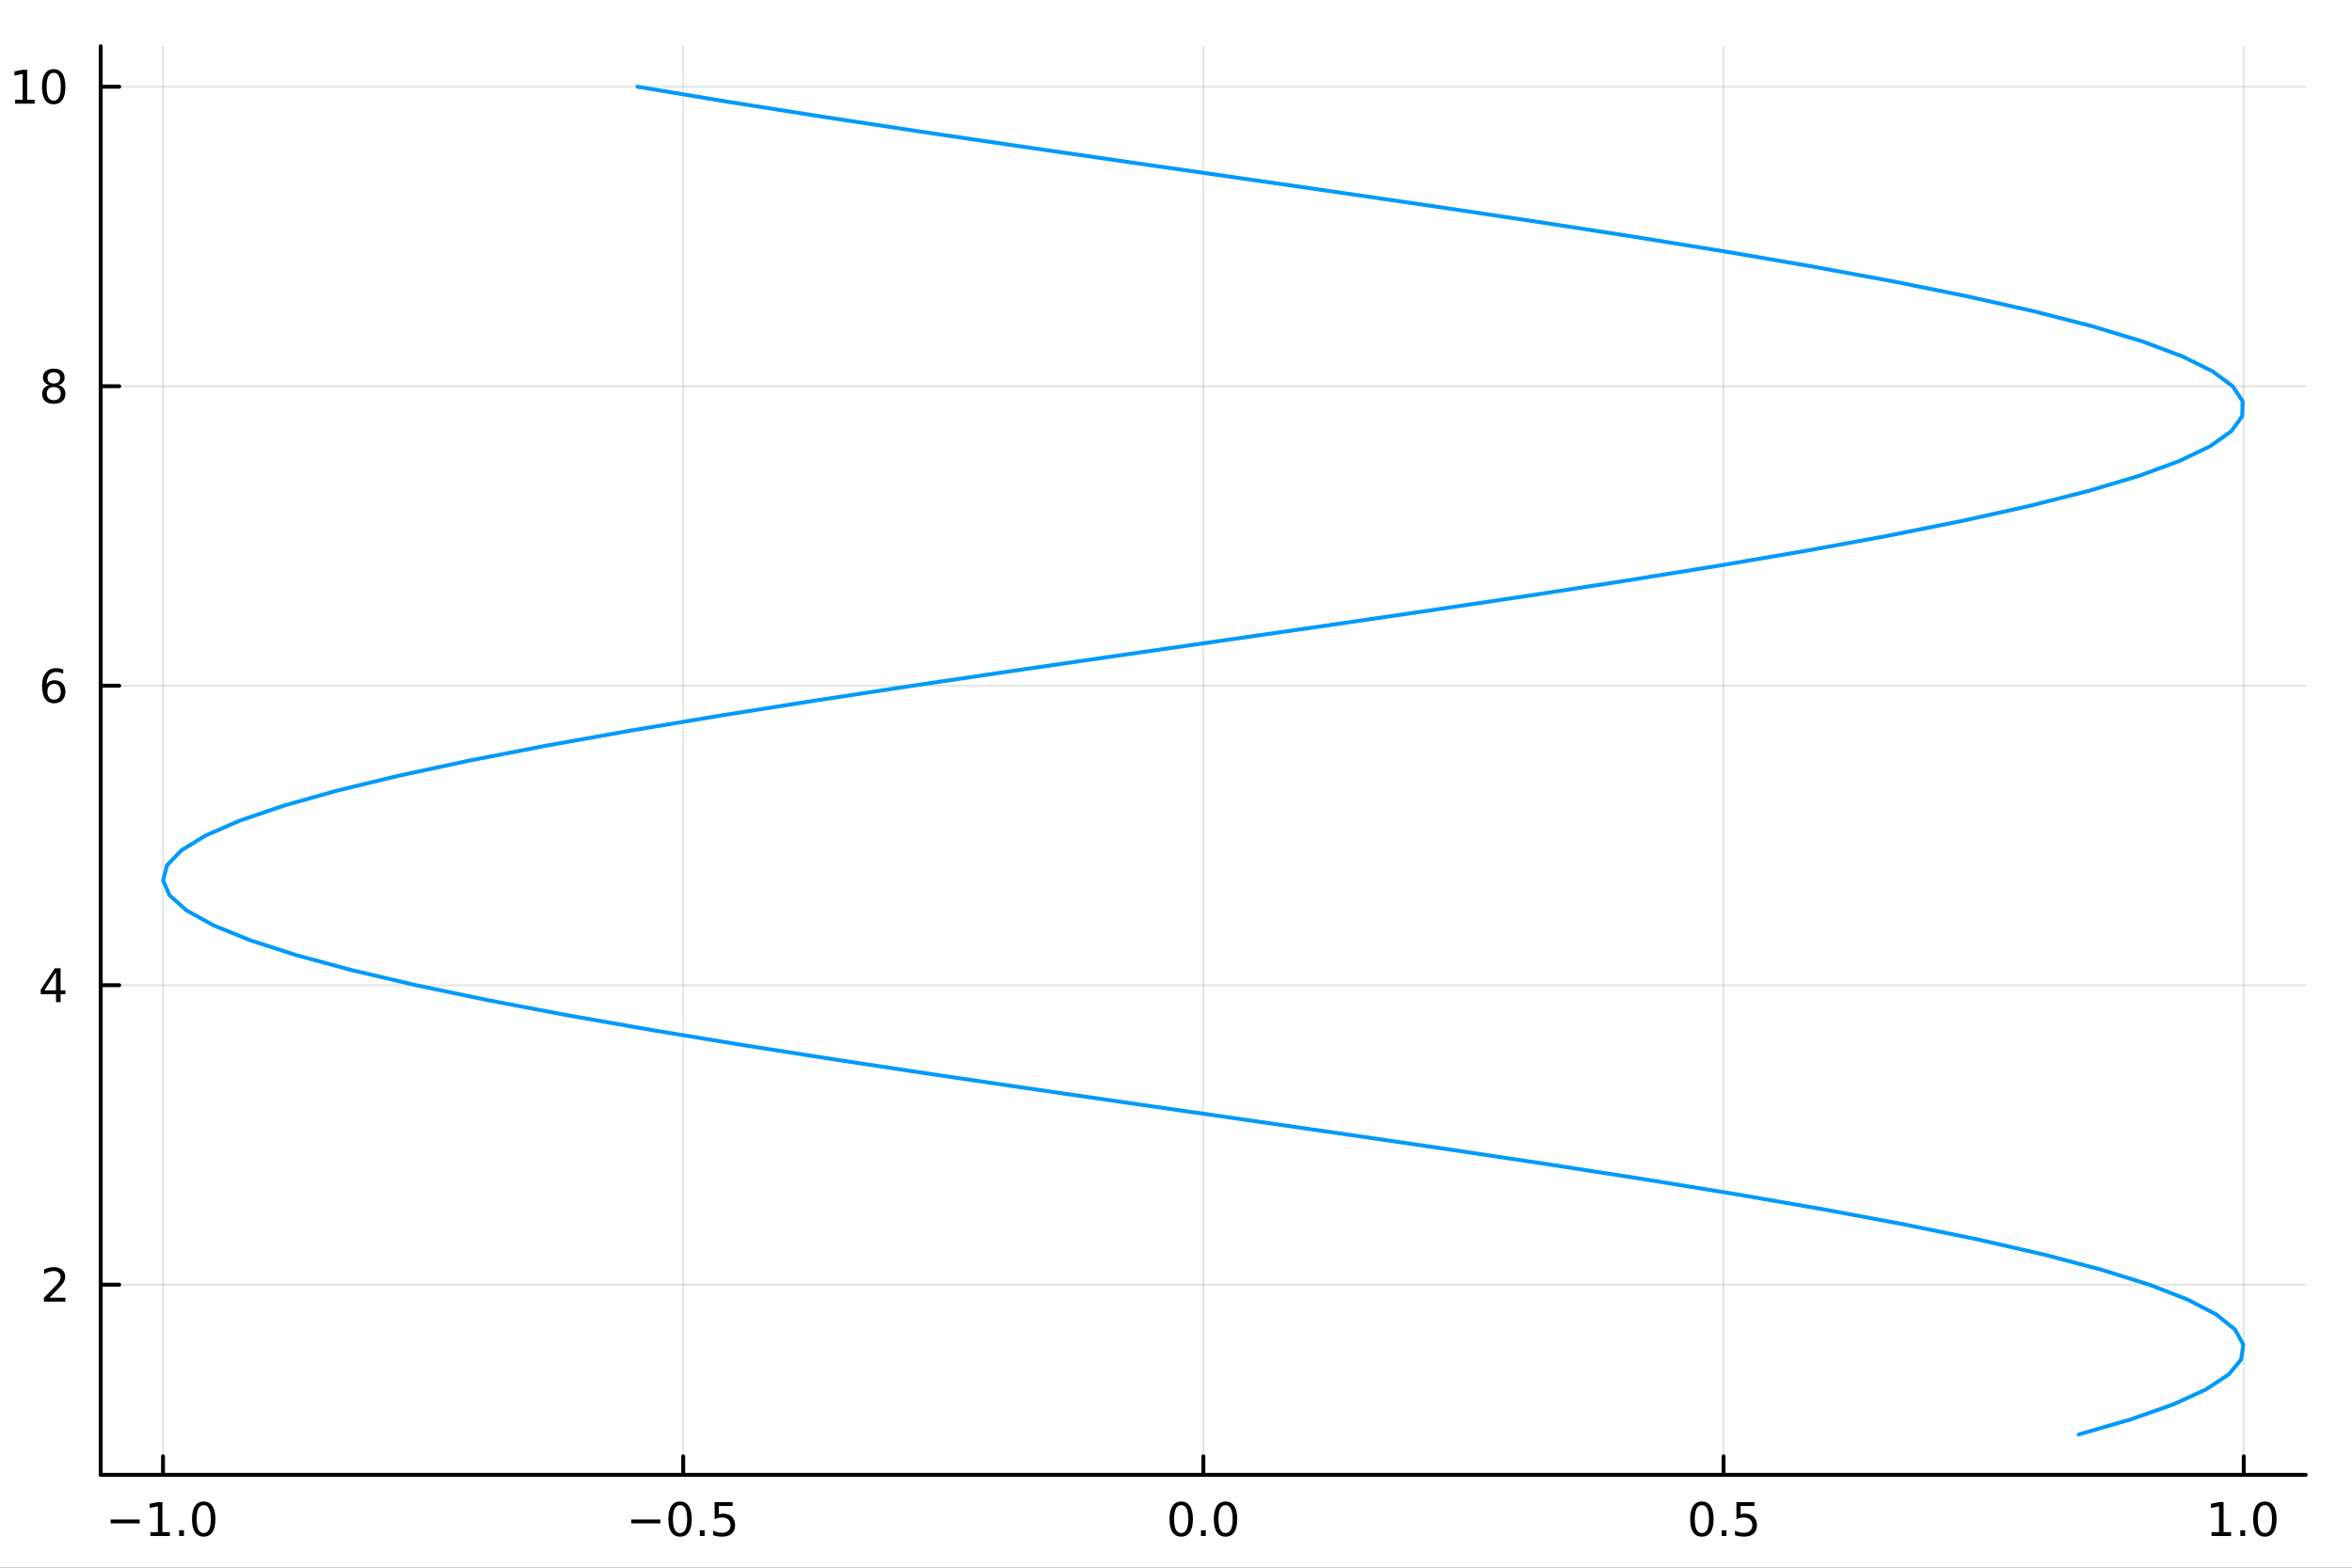 <?xml version="1.0" encoding="utf-8"?>
<svg xmlns="http://www.w3.org/2000/svg" xmlns:xlink="http://www.w3.org/1999/xlink" width="600" height="400" viewBox="0 0 2400 1600">
<rect x="0" y="0" width="2400" height="1600" fill="#333333" stroke="none"/>
<defs>
  <clipPath id="clip610">
    <rect x="0" y="0" width="2400" height="1600"/>
  </clipPath>
</defs>
<path clip-path="url(#clip610)" d="M0 1600 L2400 1600 L2400 0 L0 0  Z" fill="#ffffff" fill-rule="evenodd" fill-opacity="1"/>
<defs>
  <clipPath id="clip611">
    <rect x="480" y="0" width="1681" height="1600"/>
  </clipPath>
</defs>
<path clip-path="url(#clip610)" d="M102.74 1505.26 L2352.76 1505.26 L2352.76 47.244 L102.74 47.244  Z" fill="#ffffff" fill-rule="evenodd" fill-opacity="1"/>
<defs>
  <clipPath id="clip612">
    <rect x="102" y="47" width="2251" height="1459"/>
  </clipPath>
</defs>
<polyline clip-path="url(#clip612)" style="stroke:#000000; stroke-linecap:round; stroke-linejoin:round; stroke-width:2; stroke-opacity:0.1; fill:none" points="166.338,1505.26 166.338,47.244 "/>
<polyline clip-path="url(#clip612)" style="stroke:#000000; stroke-linecap:round; stroke-linejoin:round; stroke-width:2; stroke-opacity:0.1; fill:none" points="697.136,1505.26 697.136,47.244 "/>
<polyline clip-path="url(#clip612)" style="stroke:#000000; stroke-linecap:round; stroke-linejoin:round; stroke-width:2; stroke-opacity:0.1; fill:none" points="1227.93,1505.26 1227.93,47.244 "/>
<polyline clip-path="url(#clip612)" style="stroke:#000000; stroke-linecap:round; stroke-linejoin:round; stroke-width:2; stroke-opacity:0.1; fill:none" points="1758.73,1505.26 1758.73,47.244 "/>
<polyline clip-path="url(#clip612)" style="stroke:#000000; stroke-linecap:round; stroke-linejoin:round; stroke-width:2; stroke-opacity:0.1; fill:none" points="2289.53,1505.26 2289.53,47.244 "/>
<polyline clip-path="url(#clip610)" style="stroke:#000000; stroke-linecap:round; stroke-linejoin:round; stroke-width:4; stroke-opacity:1; fill:none" points="102.74,1505.26 2352.76,1505.26 "/>
<polyline clip-path="url(#clip610)" style="stroke:#000000; stroke-linecap:round; stroke-linejoin:round; stroke-width:4; stroke-opacity:1; fill:none" points="166.338,1505.26 166.338,1486.36 "/>
<polyline clip-path="url(#clip610)" style="stroke:#000000; stroke-linecap:round; stroke-linejoin:round; stroke-width:4; stroke-opacity:1; fill:none" points="697.136,1505.26 697.136,1486.36 "/>
<polyline clip-path="url(#clip610)" style="stroke:#000000; stroke-linecap:round; stroke-linejoin:round; stroke-width:4; stroke-opacity:1; fill:none" points="1227.93,1505.26 1227.93,1486.36 "/>
<polyline clip-path="url(#clip610)" style="stroke:#000000; stroke-linecap:round; stroke-linejoin:round; stroke-width:4; stroke-opacity:1; fill:none" points="1758.73,1505.26 1758.73,1486.36 "/>
<polyline clip-path="url(#clip610)" style="stroke:#000000; stroke-linecap:round; stroke-linejoin:round; stroke-width:4; stroke-opacity:1; fill:none" points="2289.53,1505.26 2289.53,1486.36 "/>
<path clip-path="url(#clip610)" d="M112.866 1550.83 L142.542 1550.83 L142.542 1554.77 L112.866 1554.77 L112.866 1550.83 Z" fill="#000000" fill-rule="nonzero" fill-opacity="1" /><path clip-path="url(#clip610)" d="M153.445 1563.72 L161.084 1563.72 L161.084 1537.36 L152.774 1539.03 L152.774 1534.77 L161.037 1533.1 L165.713 1533.1 L165.713 1563.72 L173.352 1563.72 L173.352 1567.66 L153.445 1567.66 L153.445 1563.72 Z" fill="#000000" fill-rule="nonzero" fill-opacity="1" /><path clip-path="url(#clip610)" d="M182.797 1561.78 L187.681 1561.78 L187.681 1567.66 L182.797 1567.66 L182.797 1561.78 Z" fill="#000000" fill-rule="nonzero" fill-opacity="1" /><path clip-path="url(#clip610)" d="M207.866 1536.18 Q204.255 1536.18 202.426 1539.74 Q200.621 1543.28 200.621 1550.41 Q200.621 1557.52 202.426 1561.09 Q204.255 1564.63 207.866 1564.63 Q211.5 1564.63 213.306 1561.09 Q215.134 1557.52 215.134 1550.41 Q215.134 1543.28 213.306 1539.74 Q211.5 1536.18 207.866 1536.18 M207.866 1532.47 Q213.676 1532.47 216.732 1537.08 Q219.81 1541.66 219.81 1550.41 Q219.81 1559.14 216.732 1563.75 Q213.676 1568.33 207.866 1568.33 Q202.056 1568.33 198.977 1563.75 Q195.922 1559.14 195.922 1550.41 Q195.922 1541.66 198.977 1537.08 Q202.056 1532.47 207.866 1532.47 Z" fill="#000000" fill-rule="nonzero" fill-opacity="1" /><path clip-path="url(#clip610)" d="M644.162 1550.83 L673.838 1550.83 L673.838 1554.77 L644.162 1554.77 L644.162 1550.83 Z" fill="#000000" fill-rule="nonzero" fill-opacity="1" /><path clip-path="url(#clip610)" d="M693.93 1536.18 Q690.319 1536.18 688.49 1539.74 Q686.685 1543.28 686.685 1550.41 Q686.685 1557.52 688.49 1561.09 Q690.319 1564.63 693.93 1564.63 Q697.564 1564.63 699.37 1561.09 Q701.198 1557.52 701.198 1550.41 Q701.198 1543.28 699.37 1539.74 Q697.564 1536.18 693.93 1536.18 M693.93 1532.47 Q699.74 1532.47 702.796 1537.08 Q705.874 1541.66 705.874 1550.41 Q705.874 1559.14 702.796 1563.75 Q699.74 1568.33 693.93 1568.33 Q688.12 1568.33 685.041 1563.75 Q681.986 1559.14 681.986 1550.41 Q681.986 1541.66 685.041 1537.08 Q688.12 1532.47 693.93 1532.47 Z" fill="#000000" fill-rule="nonzero" fill-opacity="1" /><path clip-path="url(#clip610)" d="M714.092 1561.78 L718.976 1561.78 L718.976 1567.66 L714.092 1567.66 L714.092 1561.78 Z" fill="#000000" fill-rule="nonzero" fill-opacity="1" /><path clip-path="url(#clip610)" d="M729.208 1533.1 L747.564 1533.1 L747.564 1537.04 L733.49 1537.04 L733.49 1545.51 Q734.508 1545.16 735.527 1545 Q736.546 1544.81 737.564 1544.81 Q743.351 1544.81 746.731 1547.98 Q750.11 1551.16 750.11 1556.57 Q750.11 1562.15 746.638 1565.25 Q743.166 1568.33 736.846 1568.33 Q734.671 1568.33 732.402 1567.96 Q730.157 1567.59 727.749 1566.85 L727.749 1562.15 Q729.833 1563.28 732.055 1563.84 Q734.277 1564.4 736.754 1564.4 Q740.758 1564.4 743.096 1562.29 Q745.434 1560.18 745.434 1556.57 Q745.434 1552.96 743.096 1550.85 Q740.758 1548.75 736.754 1548.75 Q734.879 1548.75 733.004 1549.16 Q731.152 1549.58 729.208 1550.46 L729.208 1533.1 Z" fill="#000000" fill-rule="nonzero" fill-opacity="1" /><path clip-path="url(#clip610)" d="M1205.32 1536.18 Q1201.71 1536.18 1199.88 1539.74 Q1198.07 1543.28 1198.07 1550.41 Q1198.07 1557.52 1199.88 1561.09 Q1201.71 1564.63 1205.32 1564.63 Q1208.95 1564.63 1210.76 1561.09 Q1212.59 1557.52 1212.59 1550.41 Q1212.59 1543.28 1210.76 1539.74 Q1208.95 1536.18 1205.32 1536.18 M1205.32 1532.47 Q1211.13 1532.47 1214.18 1537.08 Q1217.26 1541.66 1217.26 1550.41 Q1217.26 1559.14 1214.18 1563.75 Q1211.13 1568.33 1205.32 1568.33 Q1199.51 1568.33 1196.43 1563.75 Q1193.37 1559.14 1193.37 1550.41 Q1193.37 1541.66 1196.43 1537.08 Q1199.51 1532.47 1205.32 1532.47 Z" fill="#000000" fill-rule="nonzero" fill-opacity="1" /><path clip-path="url(#clip610)" d="M1225.48 1561.78 L1230.36 1561.78 L1230.36 1567.66 L1225.48 1567.66 L1225.48 1561.78 Z" fill="#000000" fill-rule="nonzero" fill-opacity="1" /><path clip-path="url(#clip610)" d="M1250.55 1536.18 Q1246.94 1536.18 1245.11 1539.74 Q1243.3 1543.28 1243.3 1550.41 Q1243.3 1557.52 1245.11 1561.09 Q1246.94 1564.63 1250.55 1564.63 Q1254.18 1564.63 1255.99 1561.09 Q1257.82 1557.52 1257.82 1550.41 Q1257.82 1543.28 1255.99 1539.74 Q1254.18 1536.18 1250.55 1536.18 M1250.55 1532.47 Q1256.36 1532.47 1259.41 1537.08 Q1262.49 1541.66 1262.49 1550.41 Q1262.49 1559.14 1259.41 1563.75 Q1256.36 1568.33 1250.55 1568.33 Q1244.74 1568.33 1241.66 1563.75 Q1238.6 1559.14 1238.6 1550.41 Q1238.6 1541.66 1241.66 1537.08 Q1244.74 1532.47 1250.55 1532.47 Z" fill="#000000" fill-rule="nonzero" fill-opacity="1" /><path clip-path="url(#clip610)" d="M1736.61 1536.18 Q1733 1536.18 1731.17 1539.74 Q1729.37 1543.28 1729.37 1550.41 Q1729.37 1557.52 1731.17 1561.09 Q1733 1564.63 1736.61 1564.63 Q1740.25 1564.63 1742.05 1561.09 Q1743.88 1557.52 1743.88 1550.41 Q1743.88 1543.28 1742.05 1539.74 Q1740.25 1536.18 1736.61 1536.18 M1736.61 1532.47 Q1742.42 1532.47 1745.48 1537.08 Q1748.56 1541.66 1748.56 1550.41 Q1748.56 1559.14 1745.48 1563.75 Q1742.42 1568.33 1736.61 1568.33 Q1730.8 1568.33 1727.72 1563.75 Q1724.67 1559.14 1724.67 1550.41 Q1724.67 1541.66 1727.72 1537.08 Q1730.8 1532.47 1736.61 1532.47 Z" fill="#000000" fill-rule="nonzero" fill-opacity="1" /><path clip-path="url(#clip610)" d="M1756.78 1561.78 L1761.66 1561.78 L1761.66 1567.66 L1756.78 1567.66 L1756.78 1561.78 Z" fill="#000000" fill-rule="nonzero" fill-opacity="1" /><path clip-path="url(#clip610)" d="M1771.89 1533.1 L1790.25 1533.1 L1790.25 1537.04 L1776.17 1537.04 L1776.17 1545.51 Q1777.19 1545.16 1778.21 1545 Q1779.23 1544.81 1780.25 1544.81 Q1786.03 1544.81 1789.41 1547.98 Q1792.79 1551.16 1792.79 1556.57 Q1792.79 1562.15 1789.32 1565.25 Q1785.85 1568.33 1779.53 1568.33 Q1777.35 1568.33 1775.09 1567.96 Q1772.84 1567.59 1770.43 1566.85 L1770.43 1562.15 Q1772.52 1563.28 1774.74 1563.84 Q1776.96 1564.4 1779.44 1564.4 Q1783.44 1564.4 1785.78 1562.29 Q1788.12 1560.18 1788.12 1556.57 Q1788.12 1552.96 1785.78 1550.85 Q1783.44 1548.75 1779.44 1548.75 Q1777.56 1548.75 1775.69 1549.16 Q1773.84 1549.58 1771.89 1550.46 L1771.89 1533.1 Z" fill="#000000" fill-rule="nonzero" fill-opacity="1" /><path clip-path="url(#clip610)" d="M2256.68 1563.72 L2264.32 1563.72 L2264.32 1537.36 L2256.01 1539.03 L2256.01 1534.77 L2264.27 1533.1 L2268.95 1533.1 L2268.95 1563.72 L2276.59 1563.72 L2276.59 1567.66 L2256.68 1567.66 L2256.68 1563.72 Z" fill="#000000" fill-rule="nonzero" fill-opacity="1" /><path clip-path="url(#clip610)" d="M2286.03 1561.78 L2290.92 1561.78 L2290.92 1567.66 L2286.03 1567.66 L2286.03 1561.78 Z" fill="#000000" fill-rule="nonzero" fill-opacity="1" /><path clip-path="url(#clip610)" d="M2311.1 1536.18 Q2307.49 1536.18 2305.66 1539.74 Q2303.86 1543.28 2303.86 1550.41 Q2303.86 1557.52 2305.66 1561.09 Q2307.49 1564.63 2311.1 1564.63 Q2314.74 1564.63 2316.54 1561.09 Q2318.37 1557.52 2318.37 1550.41 Q2318.37 1543.28 2316.54 1539.74 Q2314.74 1536.18 2311.1 1536.18 M2311.1 1532.47 Q2316.91 1532.47 2319.97 1537.08 Q2323.05 1541.66 2323.05 1550.41 Q2323.05 1559.14 2319.97 1563.75 Q2316.91 1568.33 2311.1 1568.33 Q2305.29 1568.33 2302.21 1563.75 Q2299.16 1559.14 2299.16 1550.41 Q2299.16 1541.66 2302.21 1537.08 Q2305.29 1532.47 2311.1 1532.47 Z" fill="#000000" fill-rule="nonzero" fill-opacity="1" /><path clip-path="url(#clip610)" d="M1166.24 1615.53 L1166.24 1621.06 Q1163.76 1619.79 1161.08 1619.15 Q1158.41 1618.52 1155.55 1618.52 Q1151.18 1618.52 1148.99 1619.85 Q1146.82 1621.19 1146.82 1623.87 Q1146.82 1625.9 1148.38 1627.08 Q1149.94 1628.23 1154.65 1629.28 L1156.66 1629.72 Q1162.9 1631.06 1165.51 1633.51 Q1168.15 1635.93 1168.15 1640.29 Q1168.15 1645.25 1164.2 1648.15 Q1160.29 1651.05 1153.41 1651.05 Q1150.55 1651.05 1147.43 1650.47 Q1144.34 1649.93 1140.9 1648.82 L1140.9 1642.77 Q1144.15 1644.46 1147.3 1645.32 Q1150.45 1646.15 1153.54 1646.15 Q1157.68 1646.15 1159.91 1644.74 Q1162.13 1643.31 1162.13 1640.73 Q1162.13 1638.35 1160.51 1637.07 Q1158.92 1635.8 1153.48 1634.62 L1151.44 1634.15 Q1146 1633 1143.58 1630.64 Q1141.16 1628.26 1141.16 1624.12 Q1141.16 1619.09 1144.72 1616.35 Q1148.29 1613.62 1154.84 1613.62 Q1158.09 1613.62 1160.96 1614.09 Q1163.82 1614.57 1166.24 1615.53 Z" fill="#000000" fill-rule="nonzero" fill-opacity="1" /><path clip-path="url(#clip610)" d="M1177.47 1614.48 L1183.33 1614.48 L1183.33 1650.12 L1177.47 1650.12 L1177.47 1614.48 M1177.47 1600.6 L1183.33 1600.6 L1183.33 1608.01 L1177.47 1608.01 L1177.47 1600.6 Z" fill="#000000" fill-rule="nonzero" fill-opacity="1" /><path clip-path="url(#clip610)" d="M1225.22 1628.61 L1225.22 1650.12 L1219.36 1650.12 L1219.36 1628.8 Q1219.36 1623.74 1217.39 1621.22 Q1215.41 1618.71 1211.47 1618.71 Q1206.73 1618.71 1203.99 1621.73 Q1201.25 1624.76 1201.25 1629.98 L1201.25 1650.12 L1195.36 1650.12 L1195.36 1614.48 L1201.25 1614.48 L1201.25 1620.01 Q1203.35 1616.8 1206.18 1615.21 Q1209.05 1613.62 1212.77 1613.62 Q1218.92 1613.62 1222.07 1617.44 Q1225.22 1621.22 1225.22 1628.61 Z" fill="#000000" fill-rule="nonzero" fill-opacity="1" /><path clip-path="url(#clip610)" d="M1250.97 1600.66 Q1246.7 1607.98 1244.63 1615.14 Q1242.56 1622.31 1242.56 1629.66 Q1242.56 1637.01 1244.63 1644.24 Q1246.73 1651.43 1250.97 1658.72 L1245.87 1658.72 Q1241.1 1651.24 1238.71 1644.01 Q1236.36 1636.79 1236.36 1629.66 Q1236.36 1622.56 1238.71 1615.37 Q1241.07 1608.17 1245.87 1600.66 L1250.97 1600.66 Z" fill="#000000" fill-rule="nonzero" fill-opacity="1" /><path clip-path="url(#clip610)" d="M1277.16 1653.43 Q1274.68 1659.8 1272.32 1661.74 Q1269.97 1663.68 1266.02 1663.68 L1261.34 1663.68 L1261.34 1658.78 L1264.78 1658.78 Q1267.2 1658.78 1268.54 1657.64 Q1269.87 1656.49 1271.5 1652.22 L1272.55 1649.55 L1258.13 1614.48 L1264.33 1614.48 L1275.47 1642.36 L1286.61 1614.48 L1292.82 1614.48 L1277.16 1653.43 Z" fill="#000000" fill-rule="nonzero" fill-opacity="1" /><path clip-path="url(#clip610)" d="M1299.98 1600.66 L1305.08 1600.66 Q1309.85 1608.17 1312.21 1615.37 Q1314.59 1622.56 1314.59 1629.66 Q1314.59 1636.79 1312.21 1644.01 Q1309.85 1651.24 1305.08 1658.72 L1299.98 1658.72 Q1304.22 1651.43 1306.28 1644.24 Q1308.39 1637.01 1308.39 1629.66 Q1308.39 1622.31 1306.28 1615.14 Q1304.22 1607.98 1299.98 1600.66 Z" fill="#000000" fill-rule="nonzero" fill-opacity="1" /><polyline clip-path="url(#clip612)" style="stroke:#000000; stroke-linecap:round; stroke-linejoin:round; stroke-width:2; stroke-opacity:0.1; fill:none" points="102.74,1311.16 2352.76,1311.16 "/>
<polyline clip-path="url(#clip612)" style="stroke:#000000; stroke-linecap:round; stroke-linejoin:round; stroke-width:2; stroke-opacity:0.1; fill:none" points="102.74,1005.5 2352.76,1005.5 "/>
<polyline clip-path="url(#clip612)" style="stroke:#000000; stroke-linecap:round; stroke-linejoin:round; stroke-width:2; stroke-opacity:0.1; fill:none" points="102.74,699.836 2352.76,699.836 "/>
<polyline clip-path="url(#clip612)" style="stroke:#000000; stroke-linecap:round; stroke-linejoin:round; stroke-width:2; stroke-opacity:0.1; fill:none" points="102.74,394.172 2352.76,394.172 "/>
<polyline clip-path="url(#clip612)" style="stroke:#000000; stroke-linecap:round; stroke-linejoin:round; stroke-width:2; stroke-opacity:0.1; fill:none" points="102.74,88.509 2352.76,88.509 "/>
<polyline clip-path="url(#clip610)" style="stroke:#000000; stroke-linecap:round; stroke-linejoin:round; stroke-width:4; stroke-opacity:1; fill:none" points="102.74,1505.26 102.74,47.244 "/>
<polyline clip-path="url(#clip610)" style="stroke:#000000; stroke-linecap:round; stroke-linejoin:round; stroke-width:4; stroke-opacity:1; fill:none" points="102.74,1311.16 121.638,1311.16 "/>
<polyline clip-path="url(#clip610)" style="stroke:#000000; stroke-linecap:round; stroke-linejoin:round; stroke-width:4; stroke-opacity:1; fill:none" points="102.74,1005.5 121.638,1005.5 "/>
<polyline clip-path="url(#clip610)" style="stroke:#000000; stroke-linecap:round; stroke-linejoin:round; stroke-width:4; stroke-opacity:1; fill:none" points="102.74,699.836 121.638,699.836 "/>
<polyline clip-path="url(#clip610)" style="stroke:#000000; stroke-linecap:round; stroke-linejoin:round; stroke-width:4; stroke-opacity:1; fill:none" points="102.74,394.172 121.638,394.172 "/>
<polyline clip-path="url(#clip610)" style="stroke:#000000; stroke-linecap:round; stroke-linejoin:round; stroke-width:4; stroke-opacity:1; fill:none" points="102.74,88.509 121.638,88.509 "/>
<path clip-path="url(#clip610)" d="M50.421 1324.51 L66.74 1324.51 L66.74 1328.44 L44.796 1328.44 L44.796 1324.51 Q47.458 1321.75 52.041 1317.12 Q56.648 1312.47 57.828 1311.13 Q60.074 1308.61 60.953 1306.87 Q61.856 1305.11 61.856 1303.42 Q61.856 1300.67 59.911 1298.93 Q57.99 1297.19 54.888 1297.19 Q52.689 1297.19 50.236 1297.96 Q47.805 1298.72 45.027 1300.27 L45.027 1295.55 Q47.851 1294.42 50.305 1293.84 Q52.759 1293.26 54.796 1293.26 Q60.166 1293.26 63.361 1295.94 Q66.555 1298.63 66.555 1303.12 Q66.555 1305.25 65.745 1307.17 Q64.958 1309.07 62.851 1311.66 Q62.273 1312.33 59.171 1315.55 Q56.069 1318.74 50.421 1324.51 Z" fill="#000000" fill-rule="nonzero" fill-opacity="1" /><path clip-path="url(#clip610)" d="M57.157 992.294 L45.351 1010.74 L57.157 1010.74 L57.157 992.294 M55.93 988.22 L61.81 988.22 L61.81 1010.74 L66.74 1010.74 L66.74 1014.63 L61.81 1014.63 L61.81 1022.78 L57.157 1022.78 L57.157 1014.63 L41.555 1014.63 L41.555 1010.12 L55.93 988.22 Z" fill="#000000" fill-rule="nonzero" fill-opacity="1" /><path clip-path="url(#clip610)" d="M55.212 697.973 Q52.064 697.973 50.212 700.125 Q48.384 702.278 48.384 706.028 Q48.384 709.755 50.212 711.931 Q52.064 714.084 55.212 714.084 Q58.361 714.084 60.189 711.931 Q62.041 709.755 62.041 706.028 Q62.041 702.278 60.189 700.125 Q58.361 697.973 55.212 697.973 M64.495 683.32 L64.495 687.579 Q62.736 686.746 60.93 686.306 Q59.148 685.866 57.388 685.866 Q52.759 685.866 50.305 688.991 Q47.874 692.116 47.527 698.436 Q48.893 696.422 50.953 695.357 Q53.013 694.269 55.49 694.269 Q60.699 694.269 63.708 697.44 Q66.74 700.588 66.74 706.028 Q66.74 711.352 63.592 714.57 Q60.444 717.787 55.212 717.787 Q49.217 717.787 46.046 713.204 Q42.874 708.598 42.874 699.871 Q42.874 691.676 46.763 686.815 Q50.652 681.931 57.203 681.931 Q58.962 681.931 60.745 682.278 Q62.55 682.625 64.495 683.32 Z" fill="#000000" fill-rule="nonzero" fill-opacity="1" /><path clip-path="url(#clip610)" d="M54.888 395.04 Q51.555 395.04 49.634 396.823 Q47.736 398.605 47.736 401.73 Q47.736 404.855 49.634 406.638 Q51.555 408.42 54.888 408.42 Q58.222 408.42 60.143 406.638 Q62.064 404.832 62.064 401.73 Q62.064 398.605 60.143 396.823 Q58.245 395.04 54.888 395.04 M50.212 393.05 Q47.203 392.309 45.513 390.249 Q43.847 388.189 43.847 385.226 Q43.847 381.082 46.787 378.675 Q49.749 376.267 54.888 376.267 Q60.05 376.267 62.99 378.675 Q65.93 381.082 65.93 385.226 Q65.93 388.189 64.24 390.249 Q62.574 392.309 59.587 393.05 Q62.967 393.837 64.842 396.128 Q66.74 398.42 66.74 401.73 Q66.74 406.753 63.661 409.438 Q60.606 412.124 54.888 412.124 Q49.171 412.124 46.092 409.438 Q43.037 406.753 43.037 401.73 Q43.037 398.42 44.935 396.128 Q46.833 393.837 50.212 393.05 M48.499 385.665 Q48.499 388.351 50.166 389.855 Q51.856 391.36 54.888 391.36 Q57.898 391.36 59.587 389.855 Q61.3 388.351 61.3 385.665 Q61.3 382.98 59.587 381.476 Q57.898 379.971 54.888 379.971 Q51.856 379.971 50.166 381.476 Q48.499 382.98 48.499 385.665 Z" fill="#000000" fill-rule="nonzero" fill-opacity="1" /><path clip-path="url(#clip610)" d="M15.444 101.854 L23.083 101.854 L23.083 75.488 L14.773 77.155 L14.773 72.895 L23.037 71.229 L27.713 71.229 L27.713 101.854 L35.351 101.854 L35.351 105.789 L15.444 105.789 L15.444 101.854 Z" fill="#000000" fill-rule="nonzero" fill-opacity="1" /><path clip-path="url(#clip610)" d="M54.796 74.307 Q51.185 74.307 49.356 77.872 Q47.55 81.414 47.55 88.543 Q47.55 95.65 49.356 99.215 Q51.185 102.756 54.796 102.756 Q58.43 102.756 60.236 99.215 Q62.064 95.65 62.064 88.543 Q62.064 81.414 60.236 77.872 Q58.43 74.307 54.796 74.307 M54.796 70.604 Q60.606 70.604 63.661 75.21 Q66.74 79.793 66.74 88.543 Q66.74 97.27 63.661 101.877 Q60.606 106.46 54.796 106.46 Q48.986 106.46 45.907 101.877 Q42.851 97.27 42.851 88.543 Q42.851 79.793 45.907 75.21 Q48.986 70.604 54.796 70.604 Z" fill="#000000" fill-rule="nonzero" fill-opacity="1" /><path clip-path="url(#clip610)" d="M-32.173 890.31 Q-25.807 892.792 -23.866 895.147 Q-21.924 897.503 -21.924 901.45 L-21.924 906.128 L-26.826 906.128 L-26.826 902.691 Q-26.826 900.272 -27.972 898.935 Q-29.117 897.598 -33.383 895.975 L-36.056 894.925 L-71.131 909.343 L-71.131 903.136 L-43.249 891.996 L-71.131 880.856 L-71.131 874.65 L-32.173 890.31 Z" fill="#000000" fill-rule="nonzero" fill-opacity="1" /><path clip-path="url(#clip610)" d="M-71.131 850.046 L-71.131 843.84 L-41.212 832.7 L-71.131 821.56 L-71.131 815.353 L-35.483 828.721 L-35.483 836.678 L-71.131 850.046 Z" fill="#000000" fill-rule="nonzero" fill-opacity="1" /><path clip-path="url(#clip610)" d="M-53.403 791.068 Q-53.403 798.166 -51.779 800.903 Q-50.156 803.64 -46.241 803.64 Q-43.122 803.64 -41.276 801.603 Q-39.462 799.535 -39.462 796.002 Q-39.462 791.132 -42.899 788.204 Q-46.368 785.244 -52.098 785.244 L-53.403 785.244 L-53.403 791.068 M-55.822 779.387 L-35.483 779.387 L-35.483 785.244 L-40.894 785.244 Q-37.648 787.249 -36.088 790.241 Q-34.56 793.232 -34.56 797.561 Q-34.56 803.036 -37.616 806.282 Q-40.703 809.497 -45.859 809.497 Q-51.875 809.497 -54.93 805.486 Q-57.986 801.444 -57.986 793.455 L-57.986 785.244 L-58.559 785.244 Q-62.601 785.244 -64.797 787.917 Q-67.025 790.559 -67.025 795.365 Q-67.025 798.421 -66.293 801.317 Q-65.561 804.213 -64.097 806.887 L-69.508 806.887 Q-70.749 803.672 -71.354 800.649 Q-71.99 797.625 -71.99 794.76 Q-71.99 787.026 -67.98 783.207 Q-63.97 779.387 -55.822 779.387 Z" fill="#000000" fill-rule="nonzero" fill-opacity="1" /><path clip-path="url(#clip610)" d="M-85.008 767.324 L-85.008 761.468 L-35.483 761.468 L-35.483 767.324 L-85.008 767.324 Z" fill="#000000" fill-rule="nonzero" fill-opacity="1" /><path clip-path="url(#clip610)" d="M-49.551 749.818 L-71.131 749.818 L-71.131 743.962 L-49.774 743.962 Q-44.713 743.962 -42.167 741.989 Q-39.653 740.015 -39.653 736.068 Q-39.653 731.326 -42.676 728.589 Q-45.7 725.82 -50.92 725.82 L-71.131 725.82 L-71.131 719.963 L-35.483 719.963 L-35.483 725.82 L-40.958 725.82 Q-37.711 727.952 -36.12 730.785 Q-34.56 733.586 -34.56 737.31 Q-34.56 743.453 -38.38 746.636 Q-42.199 749.818 -49.551 749.818 M-71.99 735.082 L-71.99 735.082 Z" fill="#000000" fill-rule="nonzero" fill-opacity="1" /><path clip-path="url(#clip610)" d="M-54.771 677.408 L-51.907 677.408 L-51.907 704.335 Q-45.859 703.953 -42.676 700.707 Q-39.525 697.429 -39.525 691.604 Q-39.525 688.23 -40.353 685.079 Q-41.181 681.896 -42.836 678.777 L-37.297 678.777 Q-35.961 681.928 -35.26 685.238 Q-34.56 688.548 -34.56 691.954 Q-34.56 700.484 -39.525 705.481 Q-44.491 710.446 -52.957 710.446 Q-61.71 710.446 -66.834 705.736 Q-71.99 700.993 -71.99 692.973 Q-71.99 685.779 -67.344 681.61 Q-62.728 677.408 -54.771 677.408 M-56.49 683.265 Q-61.296 683.329 -64.161 685.97 Q-67.025 688.58 -67.025 692.909 Q-67.025 697.811 -64.256 700.771 Q-61.487 703.699 -56.458 704.144 L-56.49 683.265 Z" fill="#000000" fill-rule="nonzero" fill-opacity="1" /><path clip-path="url(#clip610)" d="M-70.081 645.071 L-64.543 645.071 Q-65.816 647.553 -66.452 650.227 Q-67.089 652.9 -67.089 655.765 Q-67.089 660.126 -65.752 662.322 Q-64.415 664.486 -61.742 664.486 Q-59.705 664.486 -58.527 662.926 Q-57.381 661.367 -56.331 656.656 L-55.885 654.651 Q-54.548 648.413 -52.098 645.803 Q-49.679 643.161 -45.318 643.161 Q-40.353 643.161 -37.456 647.108 Q-34.56 651.023 -34.56 657.898 Q-34.56 660.762 -35.133 663.881 Q-35.674 666.969 -36.788 670.406 L-42.836 670.406 Q-41.149 667.16 -40.289 664.009 Q-39.462 660.858 -39.462 657.77 Q-39.462 653.633 -40.862 651.405 Q-42.294 649.177 -44.873 649.177 Q-47.26 649.177 -48.533 650.8 Q-49.806 652.391 -50.984 657.834 L-51.461 659.871 Q-52.607 665.314 -54.962 667.733 Q-57.349 670.152 -61.487 670.152 Q-66.516 670.152 -69.253 666.587 Q-71.99 663.022 -71.99 656.465 Q-71.99 653.219 -71.513 650.354 Q-71.036 647.49 -70.081 645.071 Z" fill="#000000" fill-rule="nonzero" fill-opacity="1" /><polyline clip-path="url(#clip612)" style="stroke:#009af9; stroke-linecap:round; stroke-linejoin:round; stroke-width:4; stroke-opacity:1; fill:none" points="2121.24,1464 2174.04,1448.71 2217.38,1433.43 2250.84,1418.15 2274.08,1402.86 2286.87,1387.58 2289.08,1372.3 2280.68,1357.01 2261.77,1341.73 2232.52,1326.45 2193.24,1311.16 2144.31,1295.88 2086.23,1280.6 2019.57,1265.31 1945,1250.03 1863.27,1234.75 1775.19,1219.46 1681.64,1204.18 1583.56,1188.9 1481.92,1173.61 1377.75,1158.33 1272.08,1143.05 1165.96,1127.77 1060.47,1112.48 956.652,1097.2 855.544,1081.92 758.156,1066.63 665.462,1051.35 578.388,1036.07 497.804,1020.78 424.516,1005.5 359.255,990.217 302.673,974.933 255.336,959.65 217.717,944.367 190.192,929.084 173.036,913.801 166.42,898.517 170.41,883.234 184.967,867.951 209.944,852.668 245.093,837.385 290.062,822.102 344.402,806.818 407.571,791.535 478.935,776.252 557.784,760.969 643.328,745.686 734.714,730.402 831.028,715.119 931.307,699.836 1034.55,684.553 1139.73,669.27 1245.78,653.986 1351.66,638.703 1456.3,623.42 1558.66,608.137 1657.72,592.854 1752.48,577.571 1842,562.287 1925.39,547.004 2001.8,531.721 2070.49,516.438 2130.75,501.155 2182,485.871 2223.71,470.588 2255.47,455.305 2276.97,440.022 2287.98,424.739 2288.41,409.456 2278.23,394.172 2257.56,378.889 2226.61,363.606 2185.67,348.323 2135.17,333.04 2075.6,317.756 2007.57,302.473 1931.74,287.19 1848.88,271.907 1759.81,256.624 1665.44,241.341 1566.69,226.057 1464.55,210.774 1360.05,195.491 1254.24,180.208 1148.15,164.925 1042.87,149.641 939.434,134.358 838.881,119.075 742.216,103.792 650.403,88.509 "/>
</svg>
